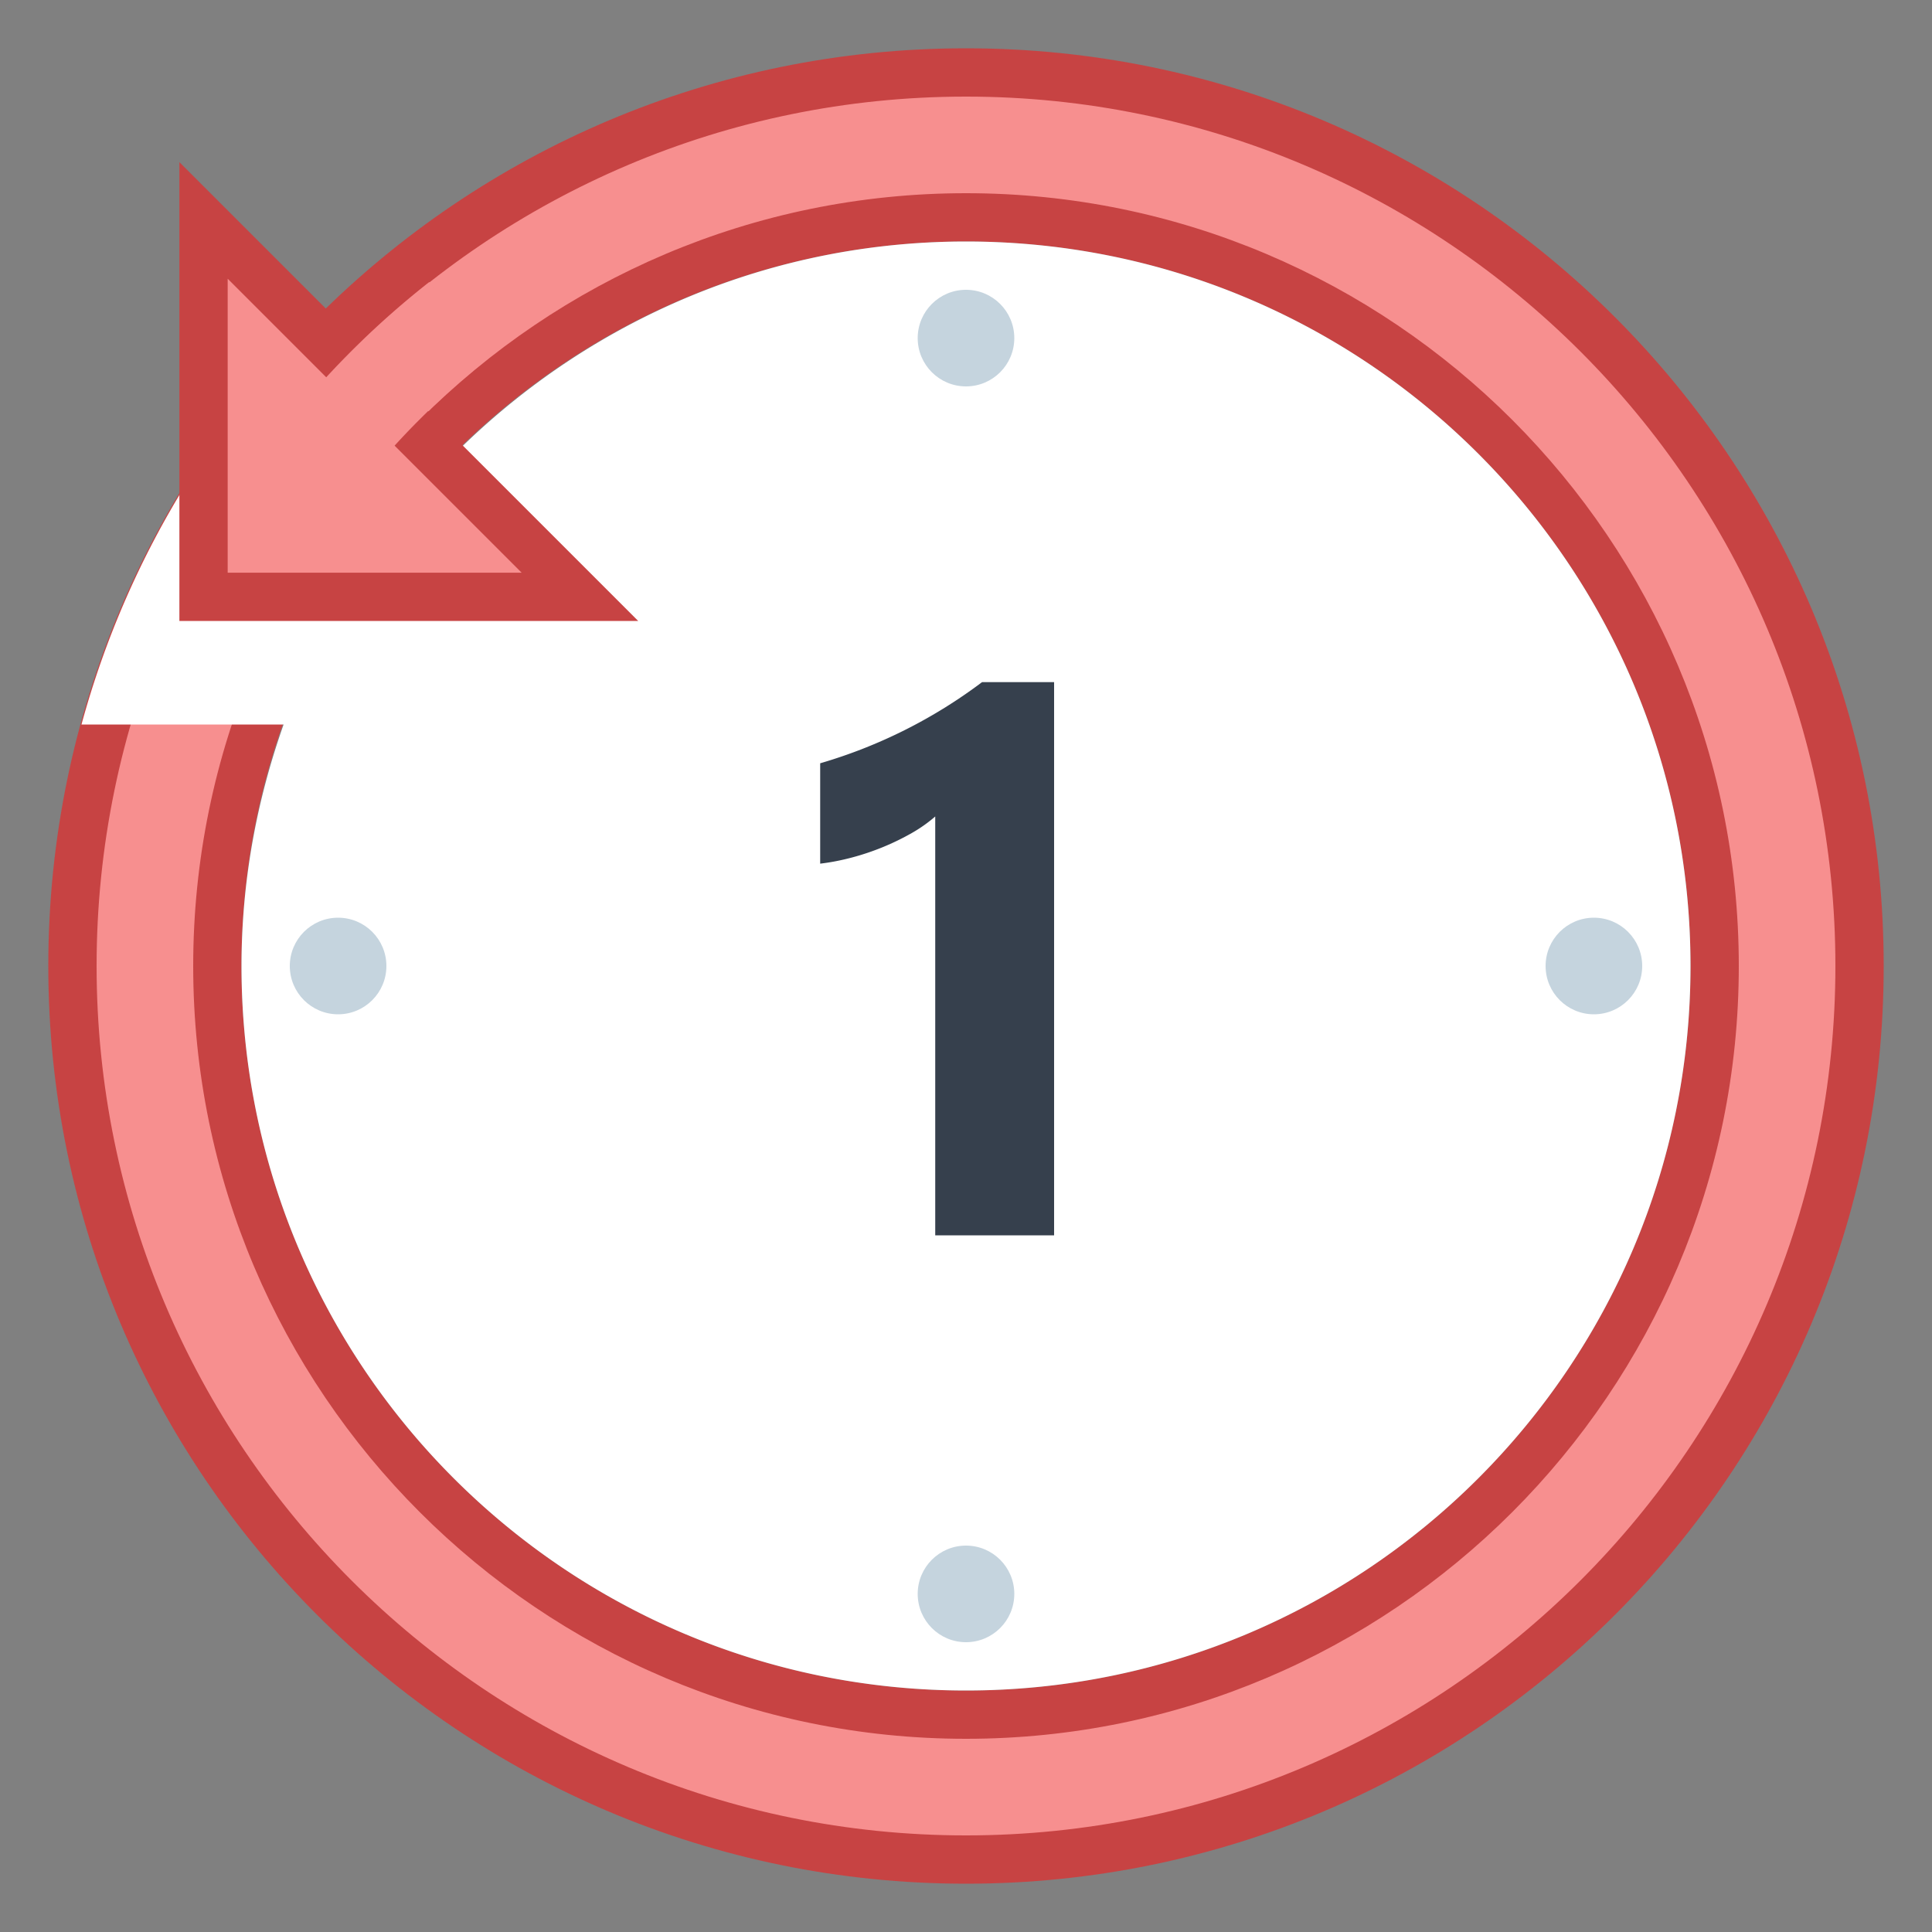 <svg viewBox="0 0 40 40" xmlns="http://www.w3.org/2000/svg"><rect x="0" y="0" width="40" height="40" fill="#808080" stroke="none"/><path d="M20 38.5C9.799 38.5 1.5 30.201 1.5 20S9.799 1.5 20 1.5 38.5 9.799 38.5 20 30.201 38.5 20 38.5zm0-34C11.453 4.5 4.5 11.453 4.5 20S11.453 35.5 20 35.5 35.5 28.547 35.5 20 28.547 4.5 20 4.5z" fill="#f78f8f"></path><path d="M20 2c9.925 0 18 8.075 18 18s-8.075 18-18 18S2 29.925 2 20 10.075 2 20 2m0 34c8.822 0 16-7.178 16-16S28.822 4 20 4 4 11.178 4 20s7.178 16 16 16m0-35C9.507 1 1 9.507 1 20s8.507 19 19 19 19-8.507 19-19S30.493 1 20 1zm0 34c-8.284 0-15-6.716-15-15 0-8.284 6.716-15 15-15s15 6.716 15 15c0 8.284-6.716 15-15 15z" fill="#c74343"></path><path d="M1.687 15a18.879 18.879 0 012.179-5h4.976C11.588 6.938 15.563 5 20 5c8.284 0 15 6.716 15 15 0 8.284-6.716 15-15 15S5 28.284 5 20c0-1.756.317-3.434.872-5H1.687z" fill="#fff"></path><circle cx="20" cy="7" r="1" fill="#c5d4de"></circle><circle cx="20" cy="33" r="1" fill="#c5d4de"></circle><circle cx="33" cy="20" r="1" fill="#c5d4de"></circle><circle cx="7" cy="20" r="1" fill="#c5d4de"></circle><path fill="#f78f8f" d="M4.214 12.357V4.564l7.793 7.793z"></path><path d="M4.714 5.771l6.086 6.086H4.714V5.771m-1-2.414v9.5h9.5l-9.5-9.5z" fill="#c74343"></path><path d="M9.504 6.626a17.111 17.111 0 00-2.622 2.56" fill="none" stroke="#f78f8f" stroke-width="2" stroke-miterlimit="10"></path><path d="M21.824 14.123v11.453h-2.461v-8.672a3.01 3.01 0 01-.48.34 5.21 5.21 0 01-1.238.508c-.225.06-.445.103-.664.129v-2.078a10.41 10.41 0 003.351-1.68h1.492z" fill="#36404d"></path></svg>